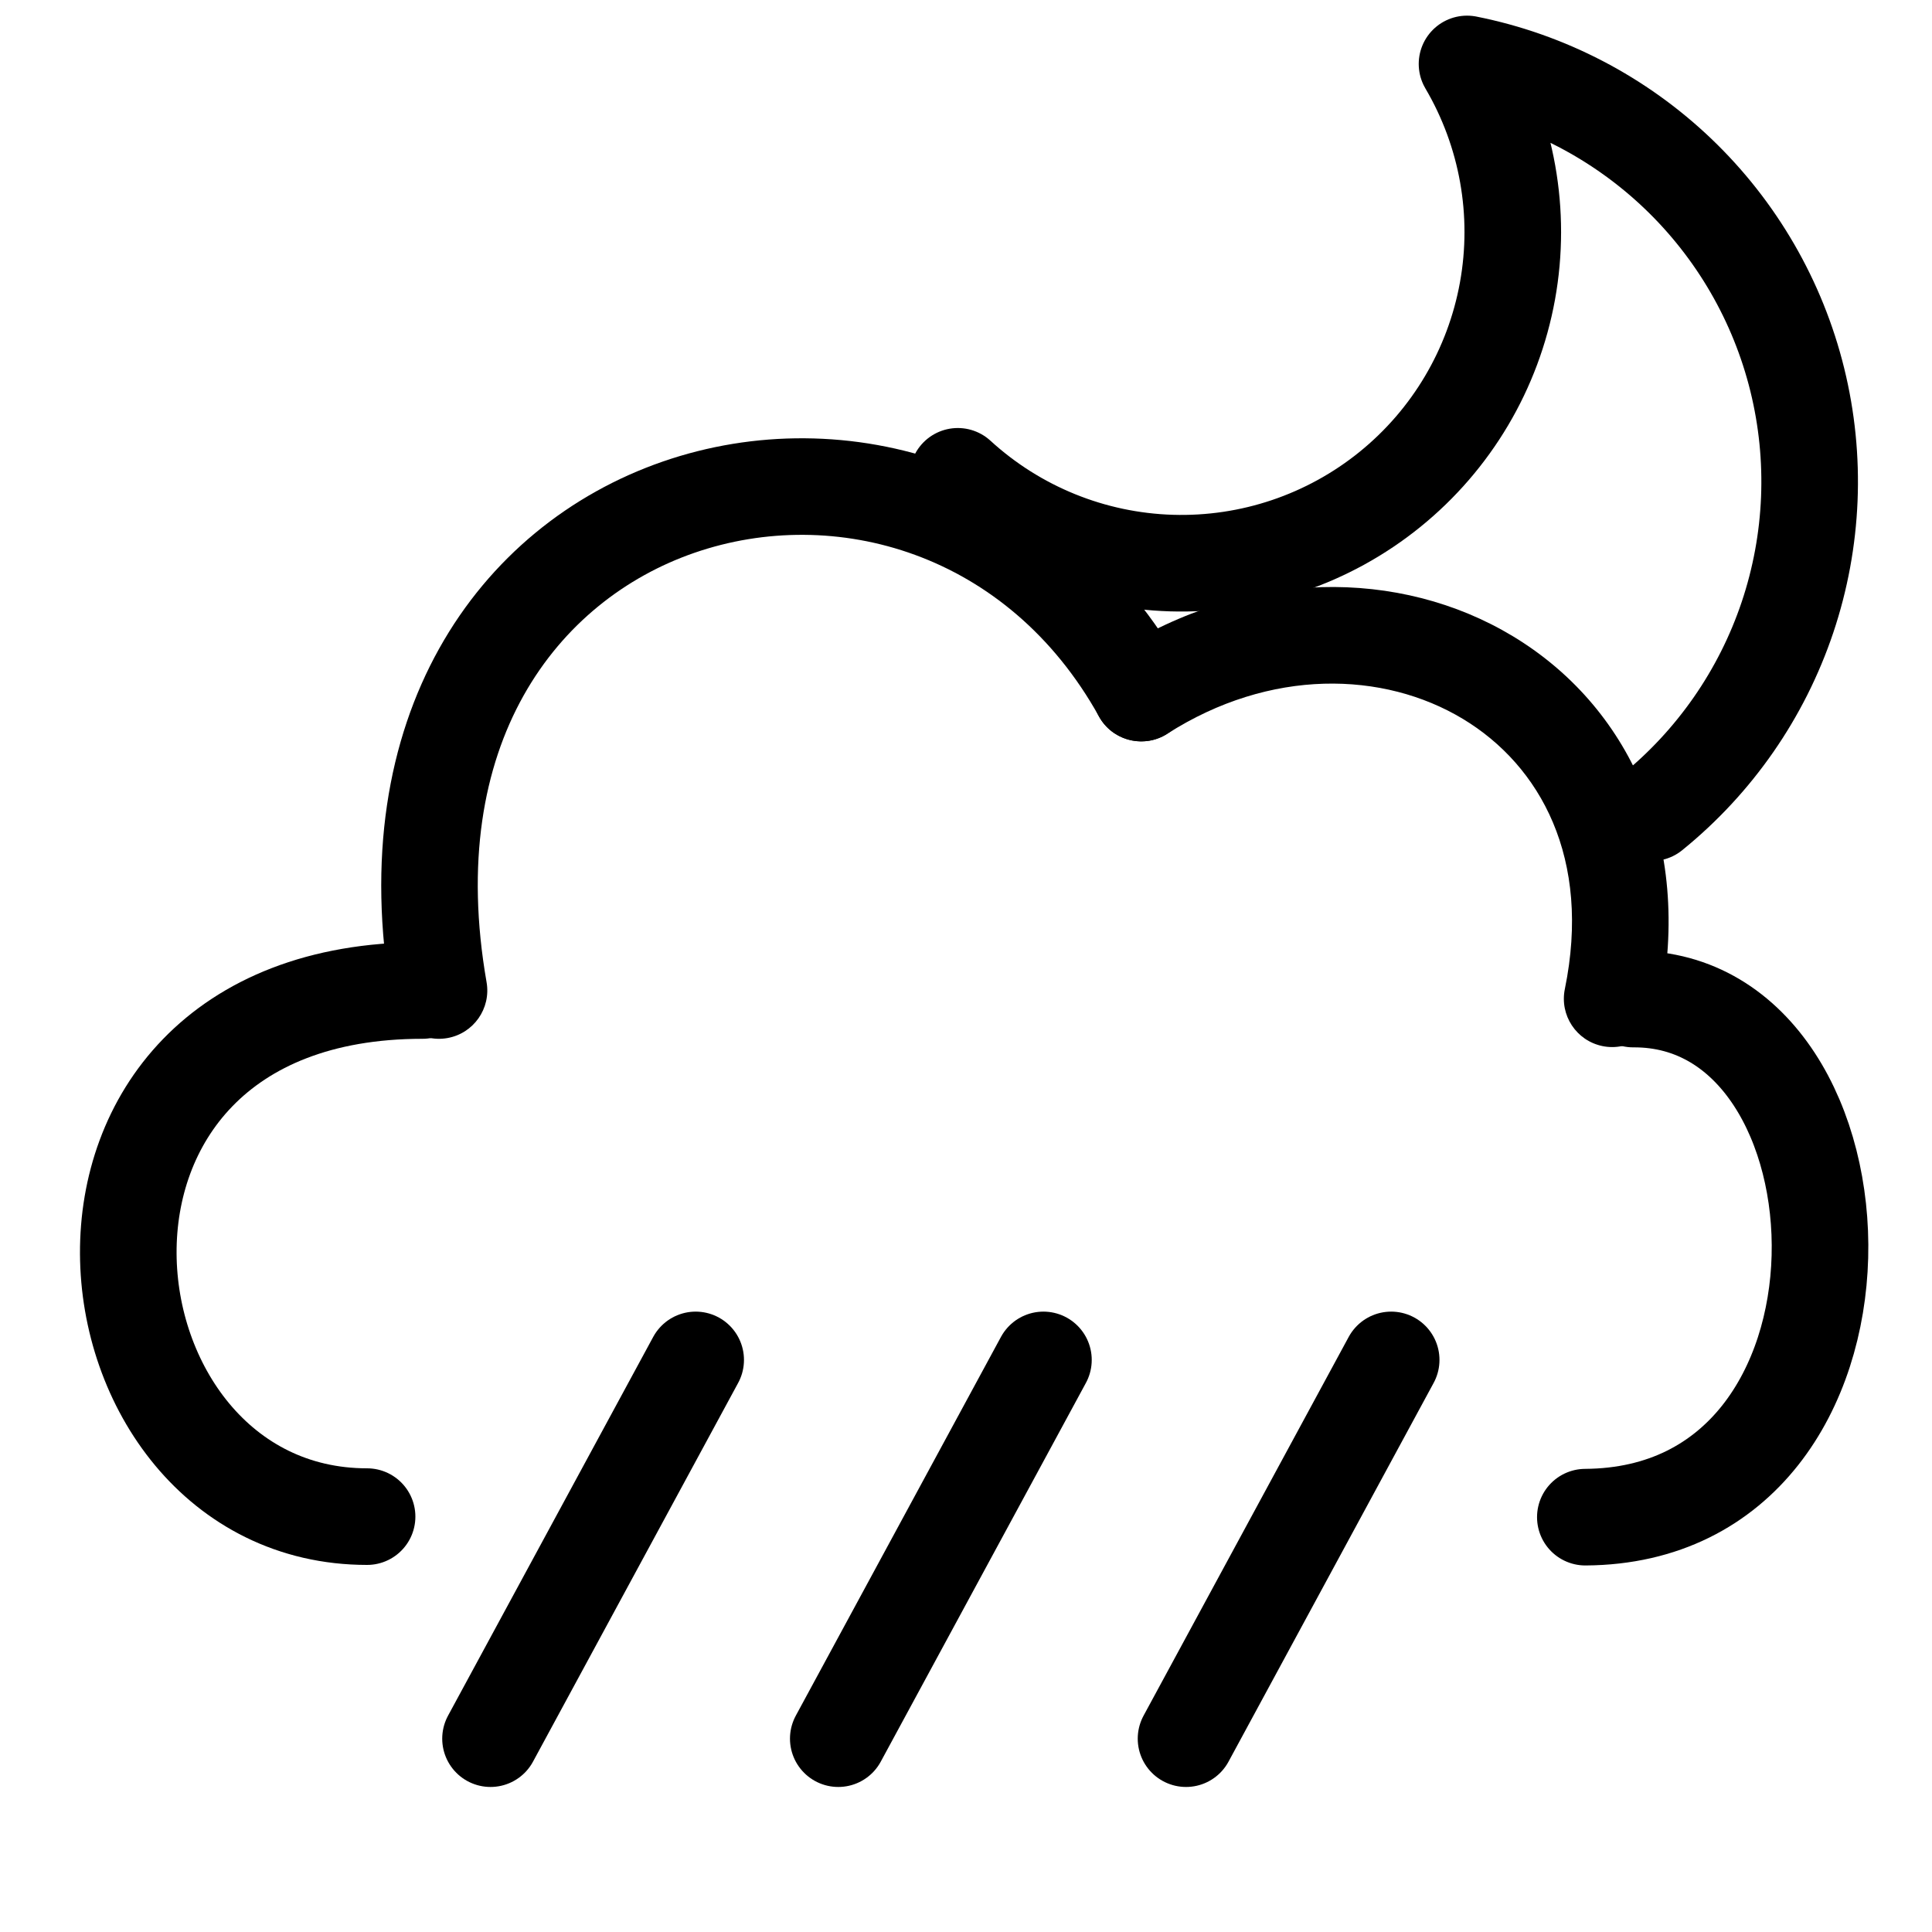 <svg width="100" height="100" viewBox="0 0 100 100" fill="none" xmlns="http://www.w3.org/2000/svg">
<path d="M19 78.5C3.602 78.5 0.482 51.268 21.867 51.268" stroke="black" stroke-width="5" stroke-linecap="round"/>
<path d="M82.057 78.528C98.339 78.429 97.325 51.633 84.532 51.711" stroke="black" stroke-width="5" stroke-linecap="round"/>
<path d="M20.259 51.698C20.497 53.058 21.792 53.968 23.152 53.731C24.512 53.494 25.422 52.198 25.185 50.838L20.259 51.698ZM56.885 37.088C57.555 38.295 59.077 38.73 60.284 38.059C61.491 37.389 61.926 35.867 61.256 34.66L56.885 37.088ZM25.185 50.838C23.026 38.477 28.854 31.067 35.941 28.614C43.194 26.104 52.16 28.583 56.885 37.088L61.256 34.66C55.29 23.921 43.73 20.627 34.305 23.89C24.714 27.21 17.714 37.119 20.259 51.698L25.185 50.838Z" fill="black"/>
<path d="M57.723 33.768C56.56 34.512 56.22 36.058 56.964 37.221C57.708 38.384 59.254 38.724 60.417 37.98L57.723 33.768ZM80.996 51.193C80.719 52.546 81.59 53.867 82.943 54.145C84.295 54.422 85.617 53.551 85.894 52.198L80.996 51.193ZM60.417 37.98C65.746 34.571 71.611 34.736 75.717 37.209C79.73 39.625 82.382 44.437 80.996 51.193L85.894 52.198C87.683 43.482 84.225 36.495 78.296 32.925C72.459 29.411 64.55 29.401 57.723 33.768L60.417 37.98Z" fill="black"/>
<path d="M49.576 24.654C52.605 27.427 56.529 29.021 60.635 29.145C64.74 29.269 68.753 27.916 71.945 25.331C75.137 22.747 77.295 19.102 78.027 15.061C78.759 11.02 78.016 6.85 75.933 3.31C80.04 4.129 83.828 6.101 86.855 8.994C89.882 11.888 92.023 15.584 93.026 19.65C94.029 23.715 93.853 27.982 92.52 31.952C91.186 35.922 88.75 39.429 85.495 42.065" stroke="black" stroke-width="5" stroke-linecap="round" stroke-linejoin="round"/>
<line x1="54.008" y1="70.389" x2="43.389" y2="89.993" stroke="black" stroke-width="5" stroke-linecap="round"/>
<line x1="36.008" y1="70.389" x2="25.389" y2="89.993" stroke="black" stroke-width="5" stroke-linecap="round"/>
<line x1="72.007" y1="70.389" x2="61.389" y2="89.993" stroke="black" stroke-width="5" stroke-linecap="round"/>
</svg>
